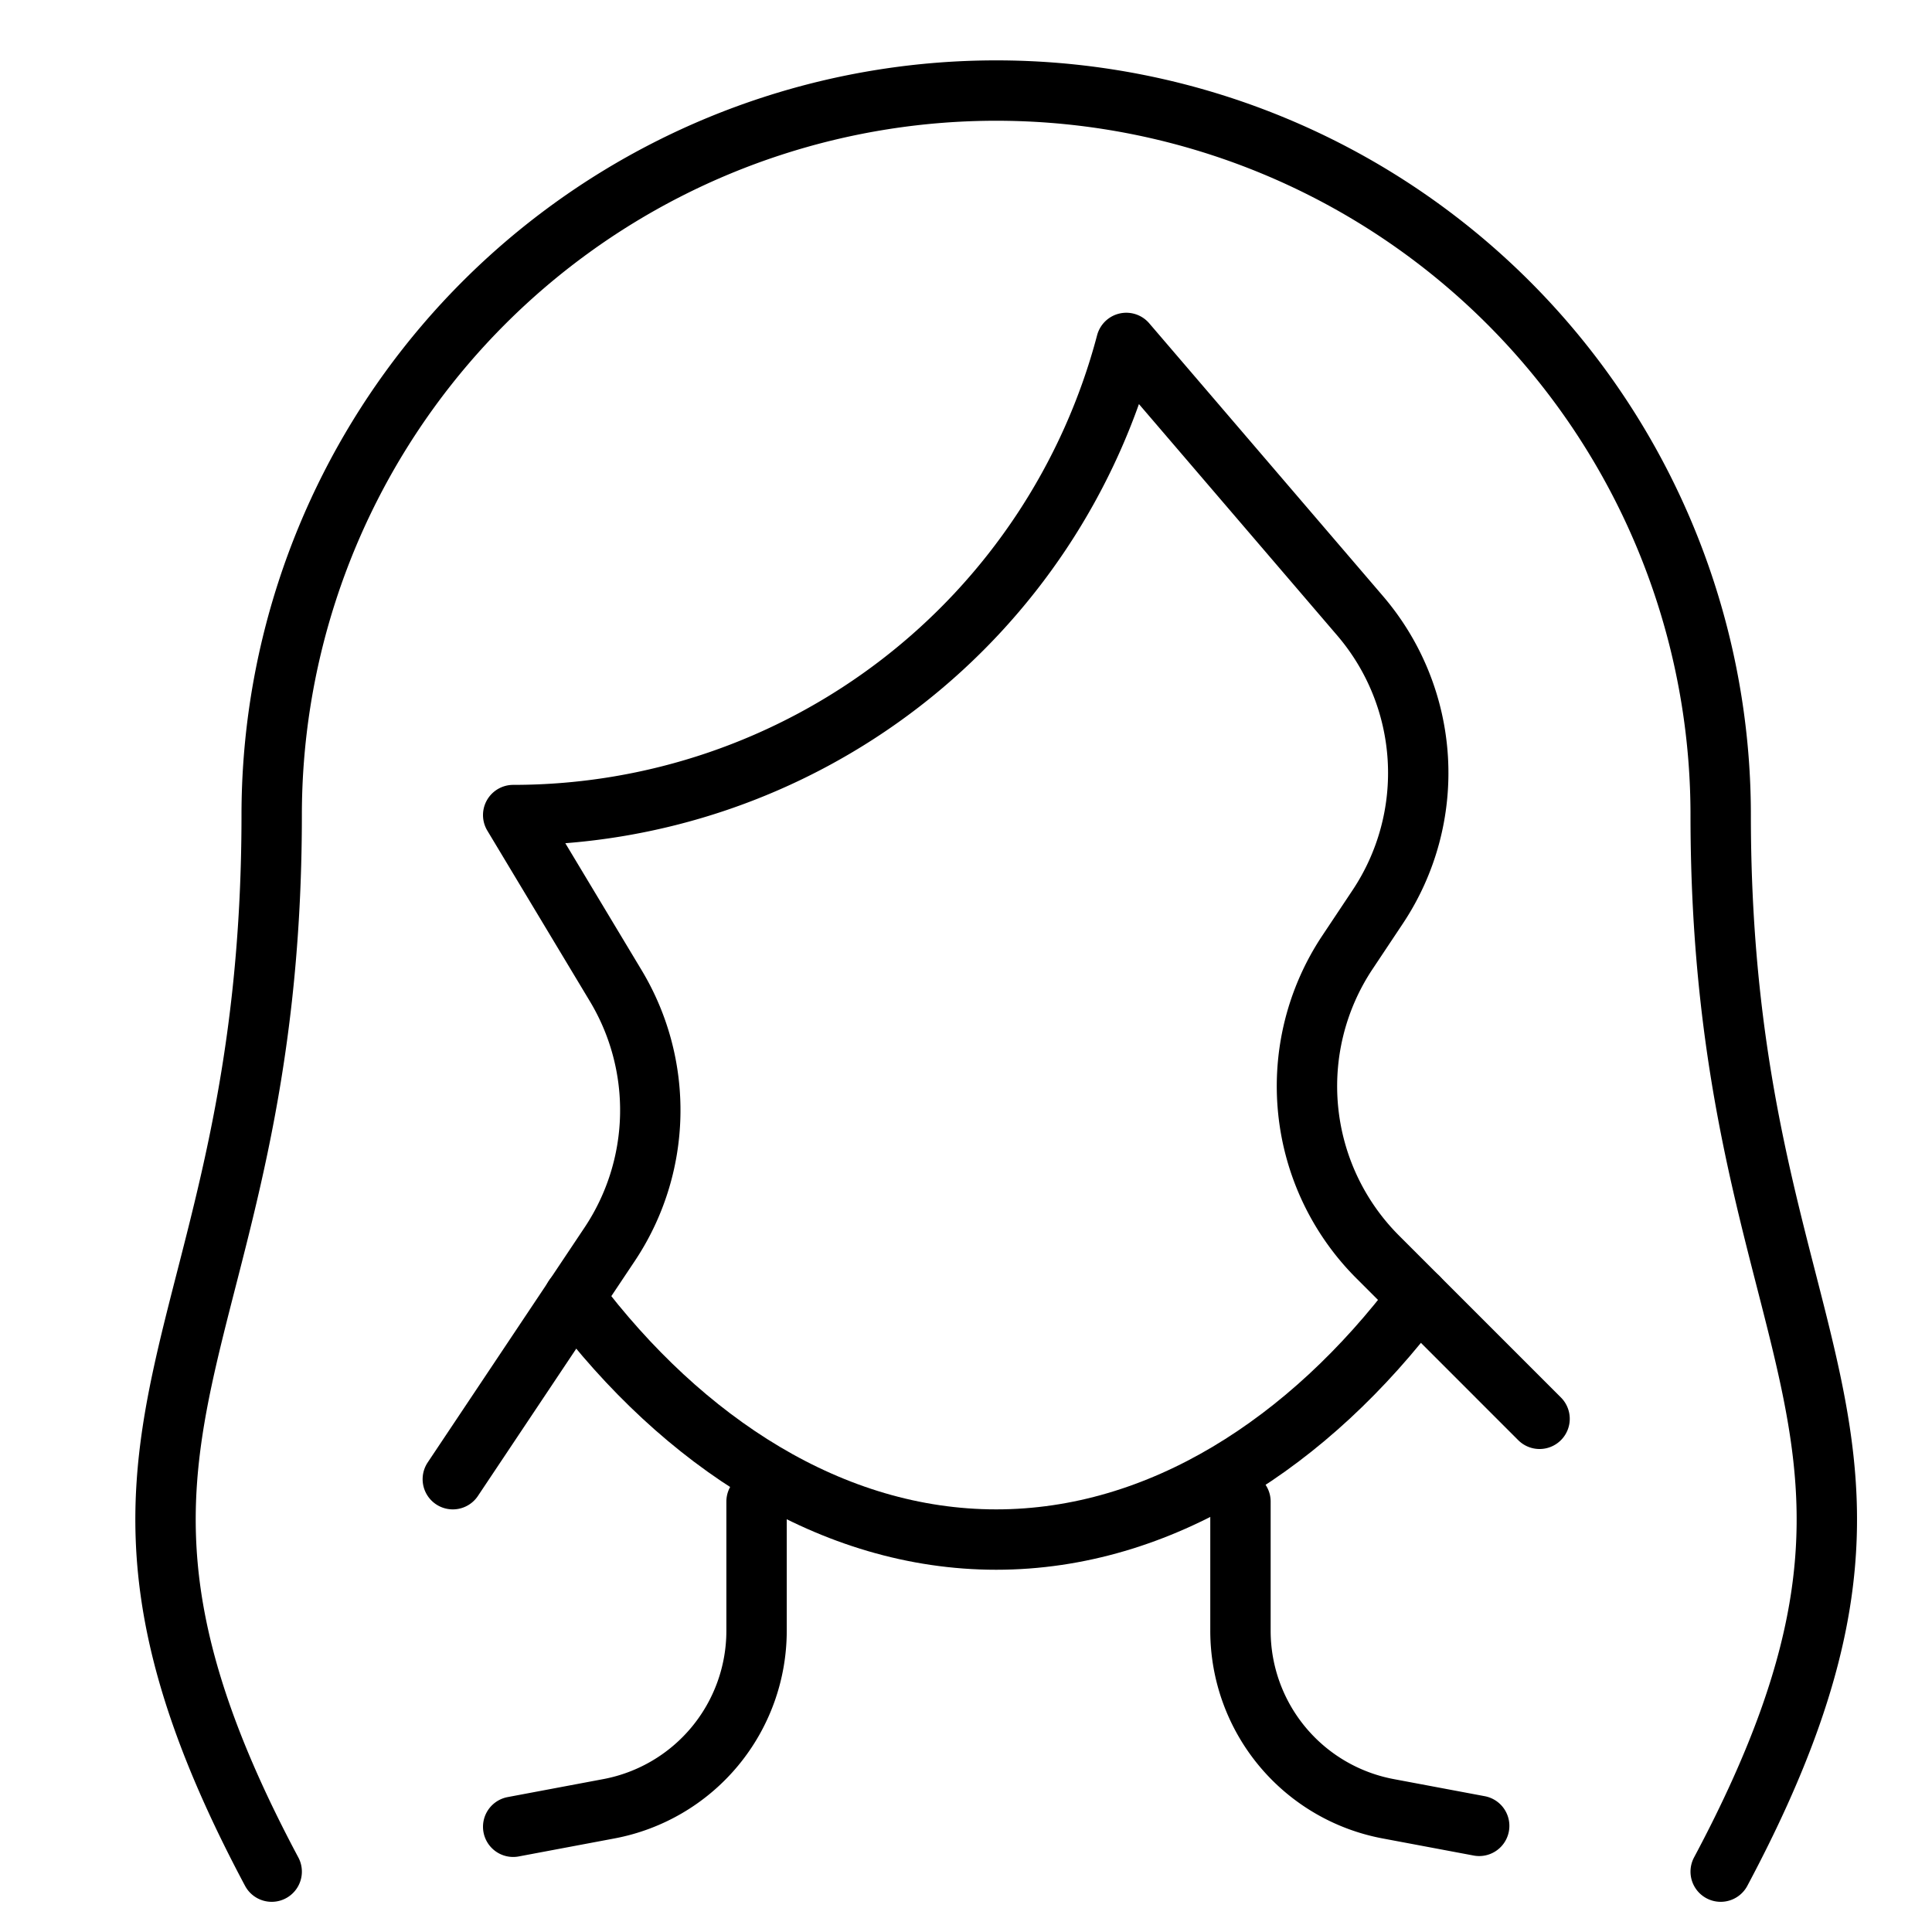 <svg xmlns="http://www.w3.org/2000/svg" viewBox="0 0 32 32"><title>hair woman</title><g stroke-linecap="round" stroke-width="1" fill="none" stroke="#000000" stroke-linejoin="round" class="nc-icon-wrapper" transform="translate(0.5 0.5)"><path d="M22.99,20.99C21.187,23.387,18.721,25,16,25s-5.189-1.614-6.992-4.012" data-cap="butt"></path><path d="M4,30.5C.044,23.082,4,22,4,13a12,12,0,0,1,24,0c0,9,3.956,10.082,0,17.5" stroke="#000000"></path><path d="M24,29.742l-1.507-.283a3,3,0,0,1-2.447-2.949V24.371"></path><path d="M12.031,24.371V26.51a3,3,0,0,1-2.446,2.949L8,29.757"></path><path d="M25,23l-2.681-2.681a4,4,0,0,1-.5-5.047l.5-.751A4,4,0,0,0,22.028,9.7L18.155,5.18A10.5,10.5,0,0,1,8,13l1.7,2.829a4,4,0,0,1-.1,4.277L7,24" stroke="#000000"></path></g></svg>